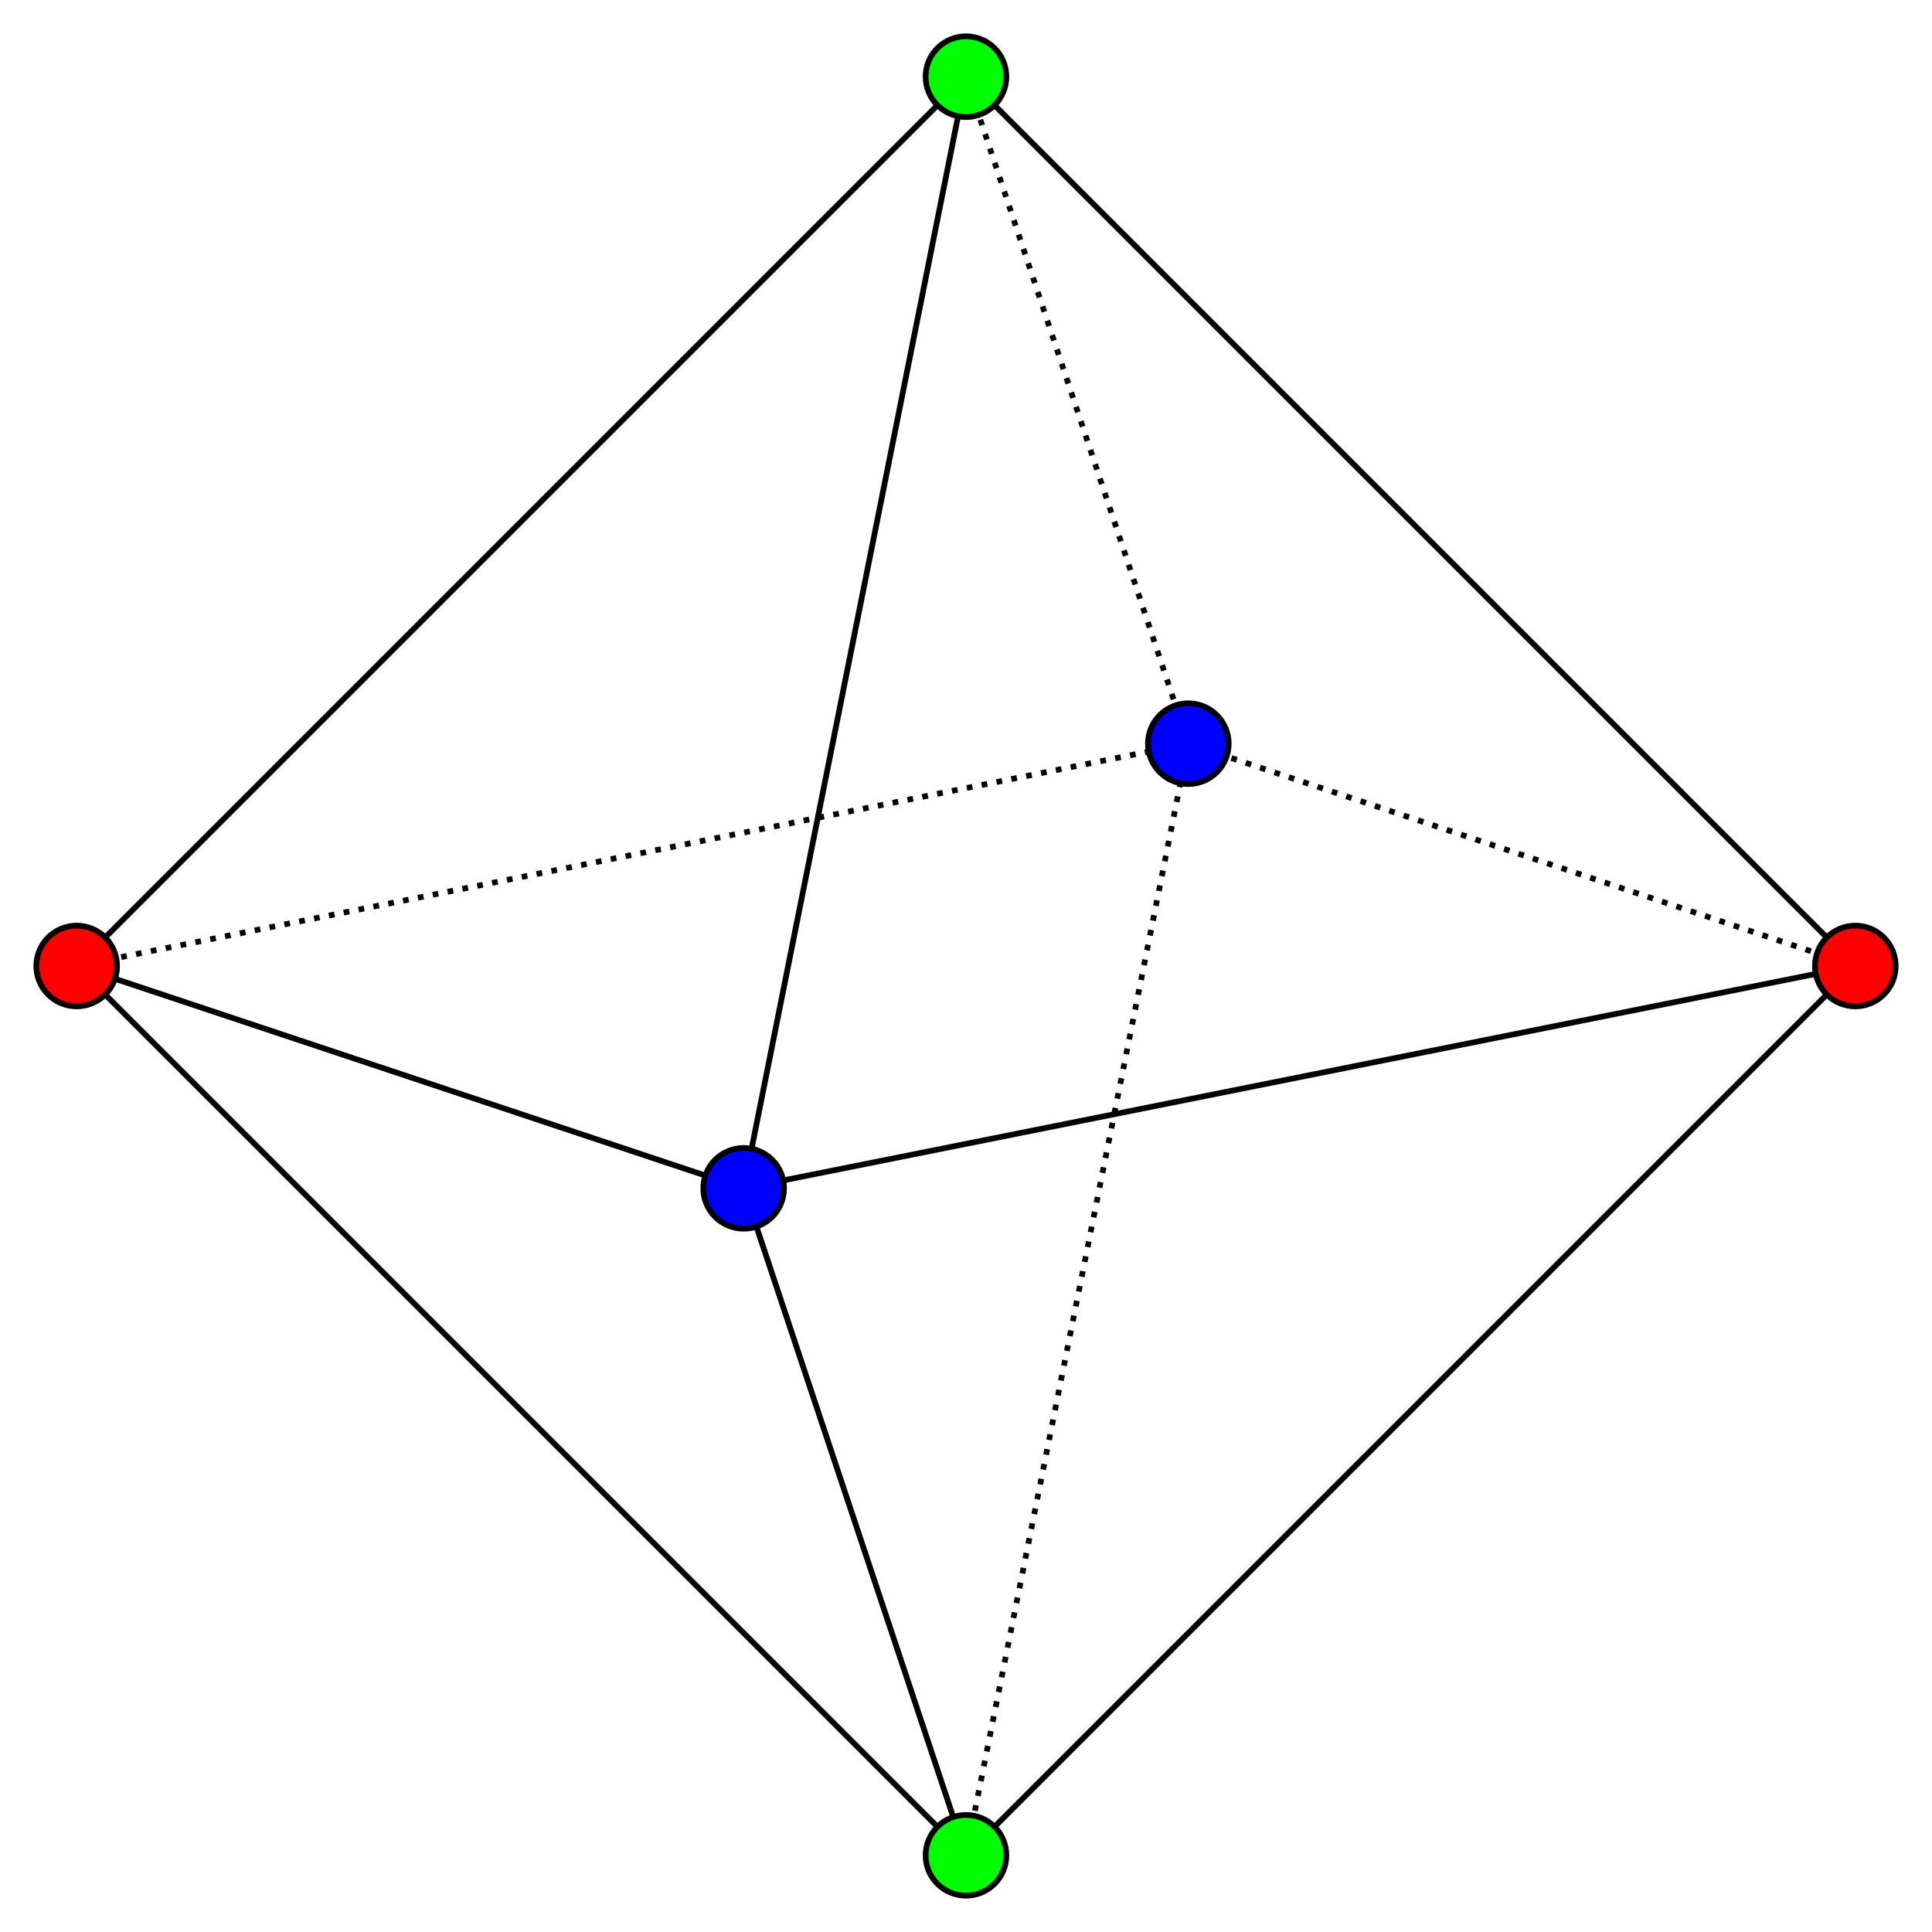 <?xml version='1.0' encoding='ASCII' standalone='yes'?>
<svg xmlns="http://www.w3.org/2000/svg" xmlns:xlink="http://www.w3.org/1999/xlink" version="1.1" width="338.4pt" viewBox="0 0 338.4 338.4" height="338.4pt">
  <g>
    <g>
      <rect width="100%" height="100%" fill="white"/>
    </g>
    <g transform="translate(0.0, 0.0) scale(1 1) ">
 <defs>
  <style type="text/css">*{stroke-linejoin: round; stroke-linecap: butt}</style>
 </defs>
 <g id="figure_1">
  <g id="patch_1">
   <path d="M -0 338.4  L 338.4 338.4  L 338.4 0  L -0 0  z " style="fill: #ffffff"/>
  </g>
  <g id="axes_1">
   <g id="patch_2">
    <path d="M 7.2 331.2  L 331.2 331.2  L 331.2 7.2  L 7.2 7.2  z " style="fill: #ffffff"/>
   </g>
   <g id="matplotlib.axis_1"/>
   <g id="matplotlib.axis_2"/>
   <g id="line2d_1">
    <path d="M 13.431 169.2  L 169.2 324.969  " clip-path="url(#pdf77a226b3)" style="fill: none; stroke: #000000; stroke-linecap: square"/>
   </g>
   <g id="line2d_2">
    <path d="M 13.431 169.2  L 130.258 208.142  " clip-path="url(#pdf77a226b3)" style="fill: none; stroke: #000000; stroke-linecap: square"/>
   </g>
   <g id="line2d_3">
    <path d="M 13.431 169.2  L 169.2 13.431  " clip-path="url(#pdf77a226b3)" style="fill: none; stroke: #000000; stroke-linecap: square"/>
   </g>
   <g id="line2d_4">
    <path d="M 13.431 169.2  L 208.142 130.258  " clip-path="url(#pdf77a226b3)" style="fill: none; stroke-dasharray: 1,1.65; stroke-dashoffset: 0; stroke: #000000"/>
   </g>
   <g id="line2d_5">
    <path d="M 169.2 324.969  L 130.258 208.142  " clip-path="url(#pdf77a226b3)" style="fill: none; stroke: #000000; stroke-linecap: square"/>
   </g>
   <g id="line2d_6">
    <path d="M 169.2 324.969  L 208.142 130.258  " clip-path="url(#pdf77a226b3)" style="fill: none; stroke-dasharray: 1,1.65; stroke-dashoffset: 0; stroke: #000000"/>
   </g>
   <g id="line2d_7">
    <path d="M 169.2 324.969  L 324.969 169.2  " clip-path="url(#pdf77a226b3)" style="fill: none; stroke: #000000; stroke-linecap: square"/>
   </g>
   <g id="line2d_8">
    <path d="M 130.258 208.142  L 169.2 13.431  " clip-path="url(#pdf77a226b3)" style="fill: none; stroke: #000000; stroke-linecap: square"/>
   </g>
   <g id="line2d_9">
    <path d="M 130.258 208.142  L 324.969 169.2  " clip-path="url(#pdf77a226b3)" style="fill: none; stroke: #000000; stroke-linecap: square"/>
   </g>
   <g id="line2d_10">
    <path d="M 169.2 13.431  L 208.142 130.258  " clip-path="url(#pdf77a226b3)" style="fill: none; stroke-dasharray: 1,1.65; stroke-dashoffset: 0; stroke: #000000"/>
   </g>
   <g id="line2d_11">
    <path d="M 169.2 13.431  L 324.969 169.2  " clip-path="url(#pdf77a226b3)" style="fill: none; stroke: #000000; stroke-linecap: square"/>
   </g>
   <g id="line2d_12">
    <path d="M 208.142 130.258  L 324.969 169.2  " clip-path="url(#pdf77a226b3)" style="fill: none; stroke-dasharray: 1,1.65; stroke-dashoffset: 0; stroke: #000000"/>
   </g>
   <g id="PathCollection_1">
    <defs>
     <path id="C0_0_88c4952cb7" d="M 0 7.071  C 1.875 7.071 3.674 6.326 5 5  C 6.326 3.674 7.071 1.875 7.071 -0  C 7.071 -1.875 6.326 -3.674 5 -5  C 3.674 -6.326 1.875 -7.071 0 -7.071  C -1.875 -7.071 -3.674 -6.326 -5 -5  C -6.326 -3.674 -7.071 -1.875 -7.071 0  C -7.071 1.875 -6.326 3.674 -5 5  C -3.674 6.326 -1.875 7.071 0 7.071  z "/>
    </defs>
    <use xlink:href="#C0_0_88c4952cb7" x="13.431" y="169.2" style="fill: #ff0000; stroke: #000000"/>
    <use xlink:href="#C0_0_88c4952cb7" x="324.969" y="169.2" style="fill: #ff0000; stroke: #000000"/>
    <use xlink:href="#C0_0_88c4952cb7" x="169.2" y="324.969" style="fill: #00ff00; stroke: #000000"/>
    <use xlink:href="#C0_0_88c4952cb7" x="169.2" y="13.431" style="fill: #00ff00; stroke: #000000"/>
    <use xlink:href="#C0_0_88c4952cb7" x="130.258" y="208.142" style="fill: #0000ff; stroke: #000000"/>
    <use xlink:href="#C0_0_88c4952cb7" x="208.142" y="130.258" style="fill: #0000ff; stroke: #000000"/>
   </g>
  </g>
 </g>
 <defs>
  <clipPath id="pdf77a226b3">
   <rect x="7.2" y="7.2" width="324" height="324"/>
  </clipPath>
 </defs>
</g>
  </g>
</svg>
